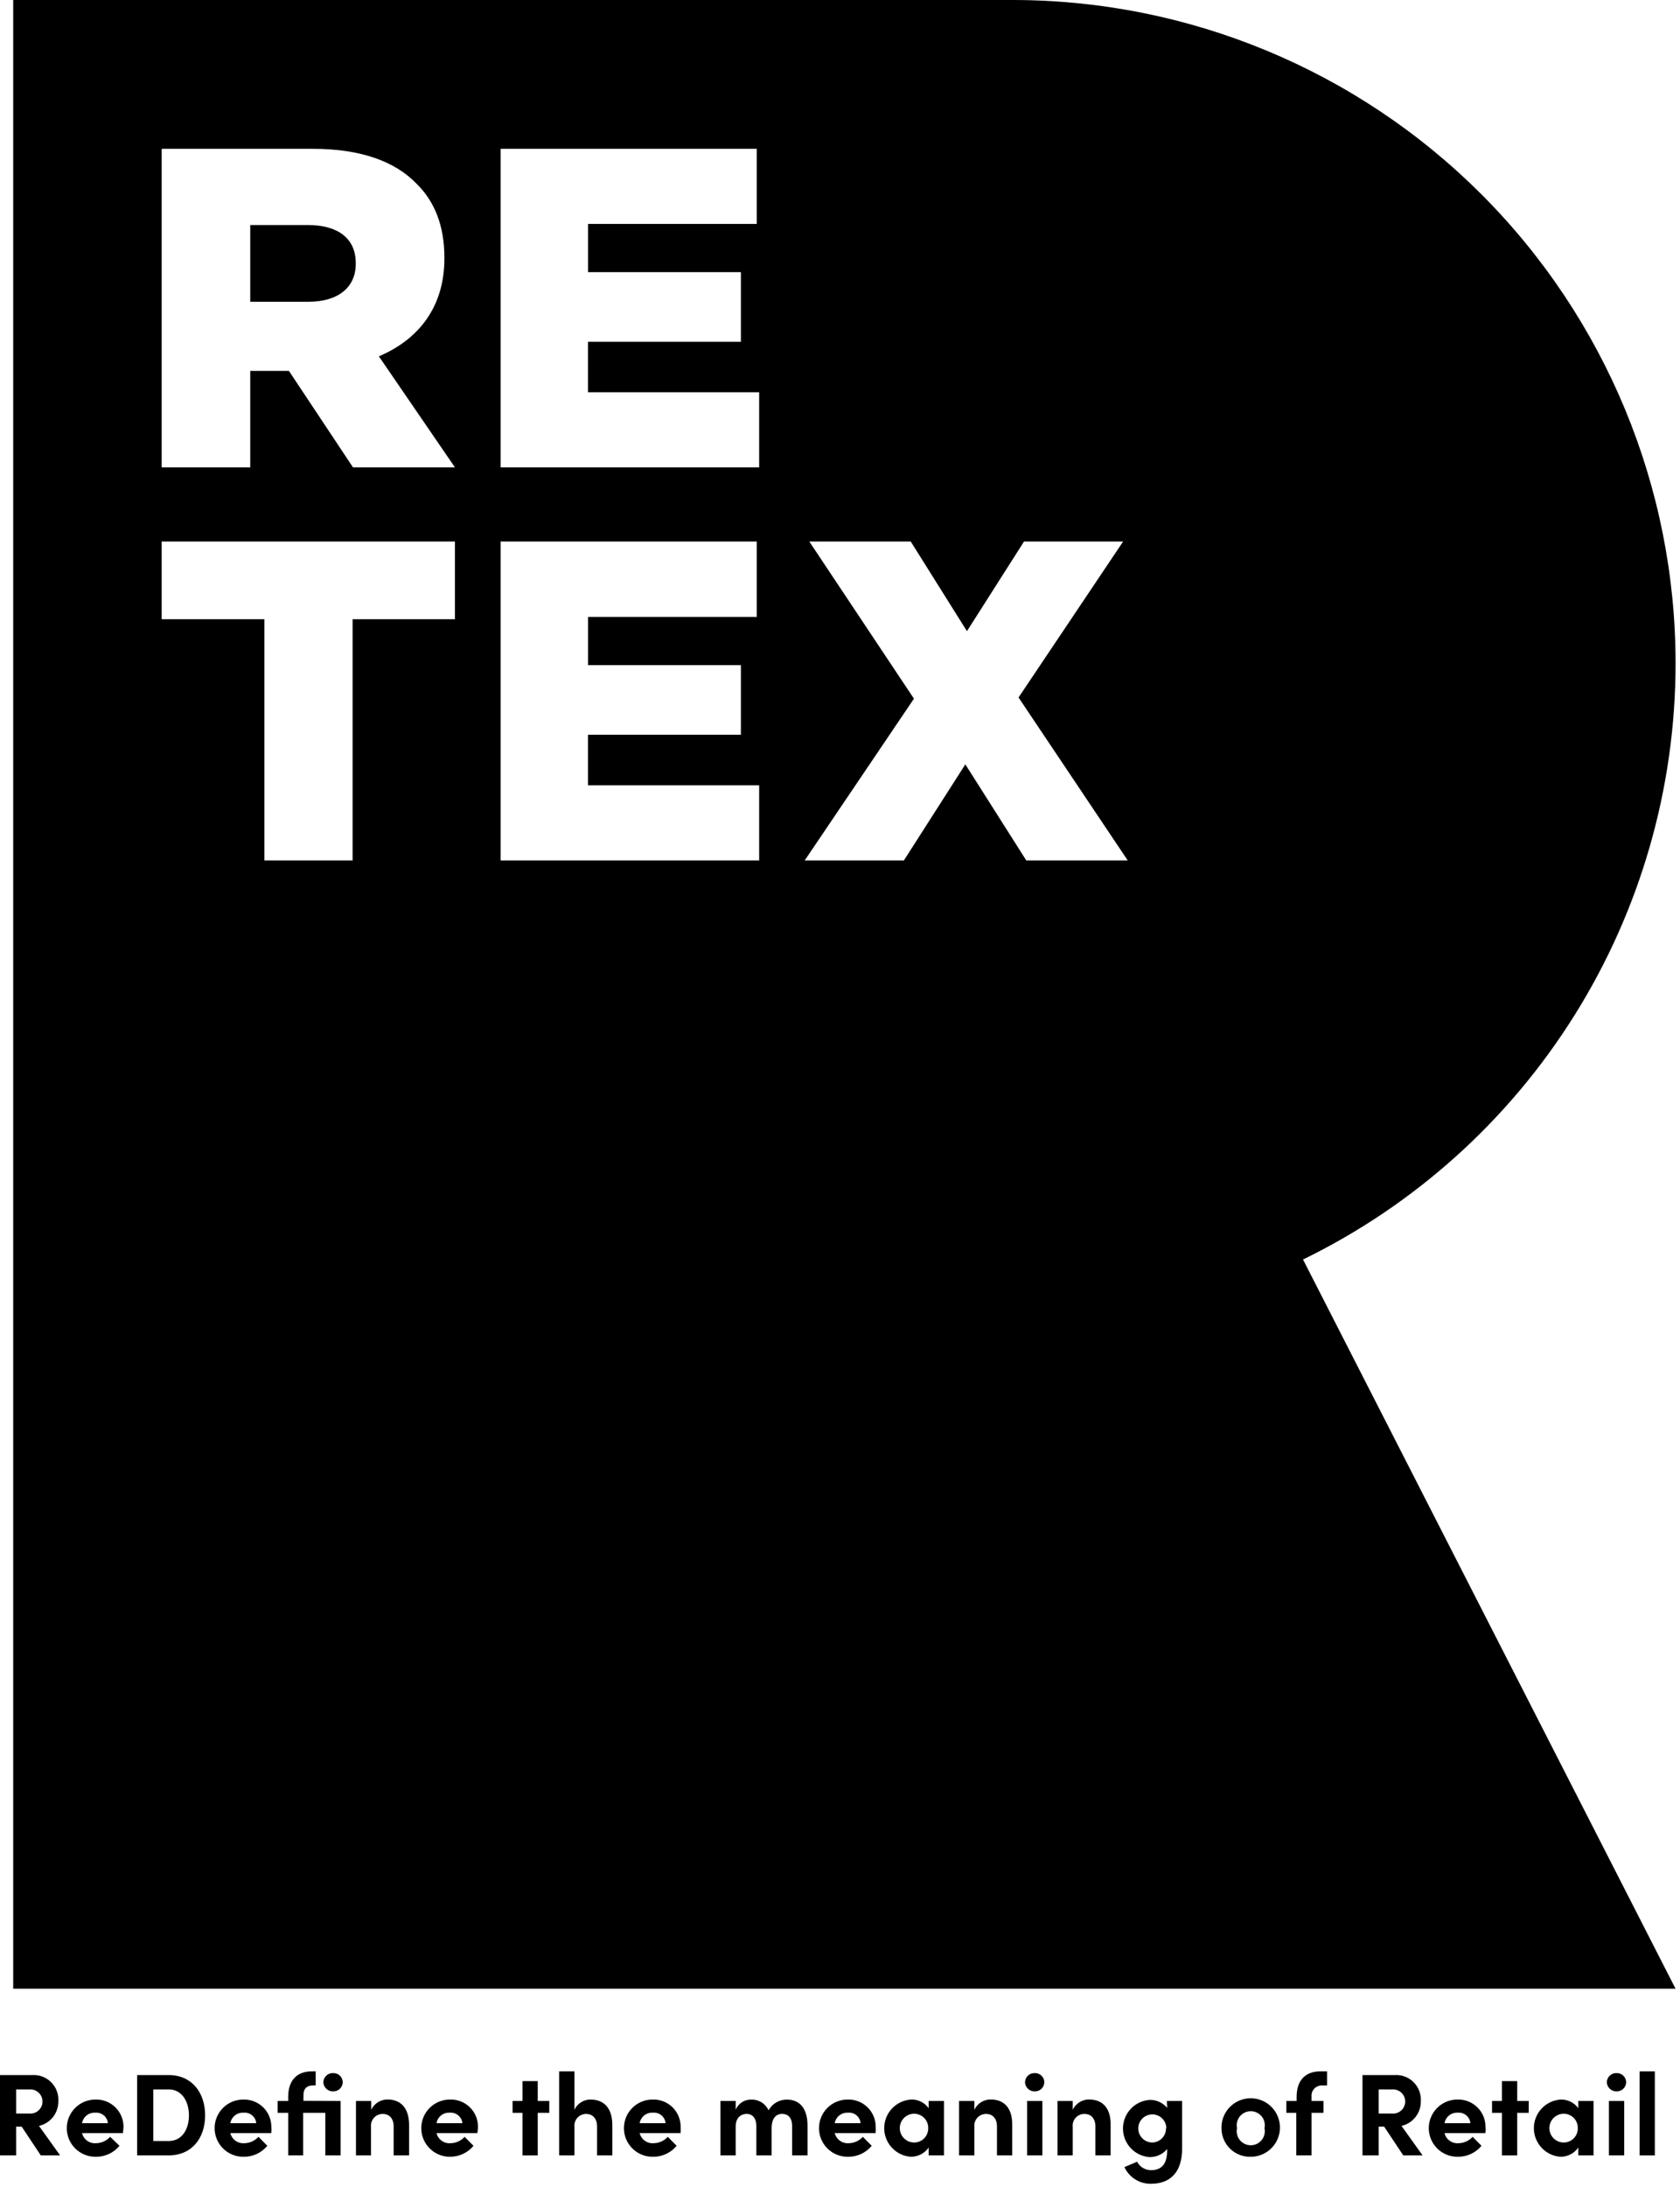 <svg width="239" height="311" viewBox="0 0 239 311" fill="none" xmlns="http://www.w3.org/2000/svg">
<path d="M5.8 306.49L3.08 302.4H2.3V306.49H0V295.07H4.56C5.059 295.036 5.56 295.109 6.028 295.285C6.496 295.46 6.922 295.734 7.276 296.087C7.63 296.44 7.905 296.865 8.081 297.333C8.258 297.801 8.332 298.301 8.3 298.8C8.309 299.61 8.042 300.398 7.542 301.035C7.042 301.671 6.339 302.118 5.55 302.3L8.55 306.49H5.8ZM2.3 297.11V300.54H4.14C4.372 300.565 4.607 300.543 4.83 300.474C5.053 300.406 5.26 300.292 5.438 300.141C5.616 299.99 5.762 299.804 5.865 299.595C5.969 299.386 6.03 299.158 6.043 298.925C6.055 298.692 6.021 298.459 5.941 298.239C5.86 298.02 5.736 297.819 5.576 297.65C5.416 297.48 5.223 297.344 5.009 297.252C4.794 297.159 4.563 297.111 4.33 297.11H2.3Z" fill="black"/>
<path d="M17.49 303.32H11.67C11.776 303.76 12.036 304.147 12.403 304.411C12.77 304.675 13.22 304.799 13.67 304.76C14.048 304.754 14.421 304.67 14.765 304.513C15.109 304.357 15.417 304.131 15.67 303.85L17 305.13C16.583 305.632 16.058 306.034 15.464 306.304C14.87 306.574 14.222 306.706 13.57 306.69C12.491 306.69 11.455 306.261 10.692 305.498C9.929 304.735 9.5 303.699 9.5 302.62C9.5 301.541 9.929 300.505 10.692 299.742C11.455 298.979 12.491 298.55 13.57 298.55C14.095 298.532 14.618 298.622 15.107 298.813C15.597 299.003 16.042 299.292 16.416 299.661C16.791 300.029 17.086 300.47 17.284 300.957C17.483 301.443 17.58 301.965 17.57 302.49C17.54 302.71 17.52 303 17.49 303.32ZM15.35 301.91C15.309 301.475 15.098 301.075 14.763 300.795C14.427 300.516 13.995 300.381 13.56 300.42C13.117 300.391 12.678 300.528 12.329 300.803C11.98 301.078 11.746 301.472 11.67 301.91H15.35Z" fill="black"/>
<path d="M24 295.07C27.28 295.07 29.18 297.55 29.18 300.8C29.18 304.05 27.28 306.49 24 306.49H19.51V295.07H24ZM24 304.45C25.9 304.45 26.88 302.76 26.88 300.8C26.88 298.84 25.88 297.11 24 297.11H21.81V304.45H24Z" fill="black"/>
<path d="M38.59 303.32H32.77C32.876 303.76 33.136 304.147 33.503 304.411C33.87 304.675 34.319 304.799 34.77 304.76C35.148 304.754 35.521 304.67 35.865 304.513C36.209 304.357 36.517 304.131 36.77 303.85L38.03 305.13C37.613 305.632 37.088 306.034 36.494 306.304C35.9 306.574 35.252 306.706 34.6 306.69C33.521 306.69 32.485 306.261 31.722 305.498C30.959 304.735 30.53 303.699 30.53 302.62C30.53 301.541 30.959 300.505 31.722 299.742C32.485 298.979 33.521 298.55 34.6 298.55C35.125 298.532 35.648 298.622 36.138 298.813C36.627 299.003 37.072 299.292 37.446 299.661C37.821 300.029 38.116 300.47 38.314 300.957C38.513 301.443 38.61 301.965 38.6 302.49C38.64 302.71 38.62 303 38.59 303.32ZM36.45 301.91C36.431 301.694 36.37 301.484 36.27 301.293C36.169 301.101 36.032 300.931 35.865 300.792C35.699 300.654 35.507 300.549 35.3 300.486C35.093 300.422 34.876 300.399 34.66 300.42C34.217 300.391 33.778 300.528 33.429 300.803C33.081 301.078 32.846 301.472 32.77 301.91H36.45Z" fill="black"/>
<path d="M48.45 298.75V306.49H46.28V300.44H43.13V306.49H41V300.44H39.5V298.75H41V298.18C41 295.86 42.19 294.54 44.4 294.54H44.91V296.54H44.6C43.52 296.54 43.17 297.12 43.17 297.93V298.73L48.45 298.75ZM46 296.08C46.005 295.904 46.045 295.732 46.117 295.572C46.19 295.412 46.293 295.267 46.421 295.147C46.55 295.027 46.7 294.934 46.865 294.873C47.029 294.811 47.205 294.783 47.38 294.79C47.556 294.782 47.731 294.809 47.897 294.87C48.062 294.931 48.213 295.024 48.342 295.144C48.47 295.265 48.574 295.409 48.645 295.57C48.717 295.731 48.756 295.904 48.76 296.08C48.758 296.257 48.719 296.432 48.648 296.595C48.577 296.757 48.474 296.903 48.346 297.026C48.217 297.148 48.066 297.243 47.9 297.305C47.734 297.368 47.557 297.397 47.38 297.39C47.024 297.398 46.678 297.265 46.42 297.019C46.161 296.774 46.011 296.436 46 296.08Z" fill="black"/>
<path d="M58.2 302.25V306.49H56V302.36C56 301.15 55.27 300.6 54.52 300.6C54.28 300.587 54.041 300.626 53.818 300.715C53.594 300.804 53.393 300.94 53.228 301.114C53.062 301.288 52.937 301.495 52.859 301.723C52.782 301.95 52.755 302.191 52.78 302.43V306.49H50.64V298.75H52.81V300C53.019 299.563 53.348 299.193 53.759 298.935C54.169 298.677 54.645 298.54 55.13 298.54C57.16 298.55 58.22 299.93 58.2 302.25Z" fill="black"/>
<path d="M67.91 303.32H62.1C62.206 303.76 62.466 304.147 62.833 304.411C63.2 304.675 63.649 304.799 64.1 304.76C64.478 304.754 64.851 304.67 65.195 304.513C65.539 304.357 65.847 304.131 66.1 303.85L67.36 305.13C66.951 305.623 66.437 306.019 65.856 306.288C65.275 306.558 64.641 306.695 64 306.69C62.92 306.69 61.885 306.261 61.122 305.498C60.359 304.735 59.93 303.699 59.93 302.62C59.93 301.541 60.359 300.505 61.122 299.742C61.885 298.979 62.92 298.55 64 298.55C64.525 298.531 65.049 298.619 65.539 298.81C66.029 299 66.475 299.289 66.85 299.657C67.224 300.026 67.519 300.468 67.717 300.955C67.915 301.442 68.011 301.964 68 302.49C67.986 302.768 67.956 303.045 67.91 303.32ZM65.78 301.91C65.737 301.475 65.524 301.074 65.186 300.795C64.849 300.516 64.416 300.381 63.98 300.42C63.538 300.392 63.101 300.528 62.753 300.804C62.406 301.079 62.173 301.473 62.1 301.91H65.78Z" fill="black"/>
<path d="M78.14 298.75V300.44H76.5V306.49H74.33V300.44H72.92V298.75H74.33V295.93H76.5V298.75H78.14Z" fill="black"/>
<path d="M87.11 302.25V306.49H84.94V302.38C84.94 301.17 84.21 300.6 83.46 300.6C83.22 300.587 82.981 300.626 82.758 300.715C82.535 300.804 82.334 300.94 82.168 301.114C82.003 301.288 81.877 301.495 81.8 301.723C81.722 301.95 81.695 302.191 81.72 302.43V306.49H79.55V294.54H81.72V300C81.923 299.567 82.246 299.2 82.649 298.944C83.053 298.687 83.522 298.55 84 298.55C86.06 298.55 87.13 299.93 87.11 302.25Z" fill="black"/>
<path d="M96.82 303.32H91C91.106 303.76 91.366 304.147 91.733 304.411C92.1 304.675 92.549 304.799 93 304.76C93.378 304.754 93.751 304.67 94.095 304.513C94.439 304.357 94.747 304.131 95 303.85L96.26 305.13C95.843 305.632 95.318 306.034 94.724 306.304C94.13 306.574 93.482 306.706 92.83 306.69C91.751 306.69 90.715 306.261 89.952 305.498C89.189 304.735 88.76 303.699 88.76 302.62C88.76 301.541 89.189 300.505 89.952 299.742C90.715 298.979 91.751 298.55 92.83 298.55C93.355 298.531 93.879 298.619 94.369 298.81C94.859 299 95.305 299.289 95.68 299.657C96.054 300.026 96.349 300.468 96.547 300.955C96.745 301.442 96.841 301.964 96.83 302.49C96.843 302.767 96.84 303.044 96.82 303.32ZM94.68 301.91C94.661 301.694 94.6 301.484 94.499 301.293C94.399 301.101 94.262 300.931 94.095 300.792C93.929 300.654 93.737 300.549 93.53 300.486C93.323 300.422 93.106 300.399 92.89 300.42C92.446 300.389 92.007 300.524 91.657 300.8C91.308 301.075 91.073 301.471 91 301.91H94.68Z" fill="black"/>
<path d="M114.88 302.25V306.49H112.69V302.31C112.69 301.1 112.06 300.59 111.29 300.59C110.37 300.59 109.77 301.23 109.77 302.68V306.49H107.6V302.34C107.6 301.12 106.97 300.59 106.24 300.59C105.51 300.59 104.66 301.02 104.66 302.41V306.49H102.49V298.75H104.66V300C104.837 299.567 105.141 299.198 105.532 298.941C105.923 298.684 106.382 298.551 106.85 298.56C107.369 298.538 107.883 298.671 108.326 298.941C108.769 299.212 109.122 299.608 109.34 300.08C109.593 299.617 109.966 299.232 110.42 298.964C110.875 298.696 111.393 298.557 111.92 298.56C113.86 298.55 114.88 299.93 114.88 302.25Z" fill="black"/>
<path d="M124.57 303.32H118.75C118.86 303.758 119.121 304.142 119.487 304.406C119.853 304.669 120.3 304.795 120.75 304.76C121.128 304.754 121.501 304.67 121.845 304.513C122.189 304.357 122.497 304.131 122.75 303.85L124.01 305.13C123.593 305.632 123.068 306.034 122.474 306.304C121.88 306.574 121.232 306.706 120.58 306.69C119.501 306.69 118.465 306.261 117.702 305.498C116.939 304.735 116.51 303.699 116.51 302.62C116.51 301.541 116.939 300.505 117.702 299.742C118.465 298.979 119.501 298.55 120.58 298.55C121.105 298.532 121.628 298.622 122.117 298.813C122.607 299.003 123.052 299.292 123.426 299.661C123.801 300.029 124.096 300.47 124.294 300.957C124.493 301.443 124.59 301.965 124.58 302.49C124.593 302.767 124.59 303.044 124.57 303.32ZM122.43 301.91C122.411 301.694 122.35 301.484 122.25 301.293C122.149 301.101 122.012 300.931 121.845 300.792C121.679 300.654 121.487 300.549 121.28 300.486C121.073 300.422 120.856 300.399 120.64 300.42C120.197 300.394 119.76 300.531 119.411 300.805C119.063 301.08 118.828 301.473 118.75 301.91H122.43Z" fill="black"/>
<path d="M132.11 298.75H134.29V306.49H132.11V305.38C131.824 305.79 131.442 306.124 130.998 306.352C130.553 306.58 130.06 306.696 129.56 306.69C128.53 306.612 127.568 306.146 126.868 305.386C126.169 304.626 125.783 303.63 125.789 302.597C125.796 301.564 126.194 300.572 126.903 299.821C127.612 299.07 128.579 298.616 129.61 298.55C130.096 298.532 130.579 298.635 131.015 298.85C131.451 299.065 131.827 299.384 132.11 299.78V298.75ZM132.05 302.63C132.058 302.362 132.012 302.096 131.915 301.846C131.818 301.597 131.672 301.369 131.486 301.177C131.299 300.985 131.076 300.832 130.829 300.728C130.583 300.624 130.318 300.57 130.05 300.57C129.508 300.57 128.987 300.785 128.604 301.169C128.22 301.552 128.005 302.073 128.005 302.615C128.005 303.157 128.22 303.678 128.604 304.061C128.987 304.445 129.508 304.66 130.05 304.66C130.315 304.66 130.578 304.607 130.822 304.505C131.067 304.403 131.289 304.253 131.475 304.064C131.661 303.875 131.808 303.651 131.906 303.405C132.005 303.158 132.054 302.895 132.05 302.63Z" fill="black"/>
<path d="M144 302.25V306.49H141.83V302.36C141.83 301.15 141.1 300.6 140.36 300.6C140.12 300.585 139.879 300.623 139.656 300.712C139.432 300.8 139.23 300.936 139.064 301.11C138.898 301.284 138.773 301.493 138.696 301.721C138.619 301.949 138.593 302.191 138.62 302.43V306.49H136.44V298.75H138.62V300C138.827 299.561 139.156 299.19 139.567 298.932C139.978 298.673 140.454 298.537 140.94 298.54C143 298.55 144.05 299.93 144 302.25Z" fill="black"/>
<path d="M145.82 296.08C145.825 295.904 145.865 295.732 145.937 295.572C146.01 295.412 146.113 295.267 146.241 295.147C146.37 295.027 146.52 294.934 146.685 294.873C146.849 294.811 147.025 294.783 147.2 294.79C147.375 294.783 147.55 294.812 147.714 294.873C147.878 294.934 148.028 295.028 148.155 295.148C148.283 295.268 148.385 295.412 148.456 295.572C148.528 295.732 148.566 295.905 148.57 296.08C148.567 296.256 148.53 296.43 148.459 296.592C148.389 296.754 148.287 296.9 148.159 297.022C148.032 297.144 147.881 297.239 147.717 297.302C147.552 297.365 147.376 297.395 147.2 297.39C146.844 297.398 146.499 297.265 146.24 297.019C145.982 296.774 145.831 296.436 145.82 296.08ZM146.12 306.49V298.75H148.29V306.49H146.12Z" fill="black"/>
<path d="M158 302.25V306.49H155.83V302.36C155.83 301.15 155.1 300.6 154.35 300.6C154.11 300.585 153.869 300.623 153.646 300.712C153.422 300.8 153.22 300.936 153.054 301.11C152.888 301.284 152.763 301.493 152.686 301.721C152.609 301.949 152.583 302.191 152.61 302.43V306.49H150.44V298.75H152.61V300C152.819 299.563 153.148 299.193 153.559 298.935C153.97 298.677 154.445 298.54 154.93 298.54C157 298.55 158.06 299.93 158 302.25Z" fill="black"/>
<path d="M166 298.75H168.17V305.53C168.17 308.91 166.46 310.53 163.73 310.53C162.94 310.54 162.164 310.322 161.495 309.901C160.826 309.481 160.293 308.876 159.96 308.16L161.77 307.39C161.956 307.758 162.243 308.066 162.597 308.278C162.951 308.491 163.357 308.599 163.77 308.59C165.16 308.59 166.04 307.81 166.04 305.81V305.59C165.736 305.954 165.354 306.245 164.924 306.444C164.493 306.643 164.024 306.744 163.55 306.74C162.52 306.668 161.555 306.208 160.851 305.452C160.147 304.697 159.755 303.703 159.755 302.67C159.755 301.637 160.147 300.643 160.851 299.888C161.555 299.132 162.52 298.672 163.55 298.6C164.023 298.59 164.492 298.686 164.923 298.882C165.354 299.077 165.736 299.367 166.04 299.73L166 298.75ZM165.93 302.61C165.92 302.217 165.794 301.835 165.569 301.513C165.343 301.191 165.027 300.942 164.661 300.798C164.295 300.655 163.895 300.622 163.51 300.705C163.125 300.787 162.774 300.982 162.499 301.263C162.224 301.545 162.039 301.901 161.965 302.288C161.892 302.674 161.935 303.074 162.087 303.436C162.24 303.799 162.496 304.108 162.824 304.326C163.152 304.544 163.536 304.66 163.93 304.66C164.193 304.654 164.451 304.595 164.692 304.489C164.932 304.382 165.149 304.229 165.33 304.039C165.511 303.849 165.653 303.624 165.747 303.379C165.841 303.134 165.887 302.873 165.88 302.61H165.93Z" fill="black"/>
<path d="M173.77 302.63C173.75 301.803 173.977 300.989 174.422 300.292C174.867 299.595 175.509 299.046 176.268 298.716C177.026 298.386 177.865 298.289 178.679 298.438C179.492 298.587 180.243 298.975 180.834 299.553C181.426 300.13 181.832 300.871 182.001 301.681C182.17 302.491 182.094 303.332 181.782 304.098C181.47 304.864 180.937 305.52 180.251 305.981C179.565 306.443 178.757 306.69 177.93 306.69C177.388 306.705 176.849 306.611 176.344 306.413C175.839 306.215 175.379 305.919 174.991 305.54C174.603 305.161 174.295 304.709 174.086 304.209C173.876 303.709 173.768 303.172 173.77 302.63ZM179.89 302.63C179.953 302.338 179.95 302.036 179.881 301.746C179.812 301.455 179.679 301.184 179.491 300.952C179.304 300.72 179.067 300.532 178.797 300.404C178.528 300.275 178.233 300.208 177.935 300.208C177.637 300.208 177.342 300.275 177.073 300.404C176.803 300.532 176.566 300.72 176.379 300.952C176.191 301.184 176.058 301.455 175.989 301.746C175.92 302.036 175.917 302.338 175.98 302.63C175.917 302.922 175.92 303.224 175.989 303.514C176.058 303.805 176.191 304.076 176.379 304.308C176.566 304.54 176.803 304.728 177.073 304.856C177.342 304.985 177.637 305.052 177.935 305.052C178.233 305.052 178.528 304.985 178.797 304.856C179.067 304.728 179.304 304.54 179.491 304.308C179.679 304.076 179.812 303.805 179.881 303.514C179.95 303.224 179.953 302.922 179.89 302.63Z" fill="black"/>
<path d="M188.24 296.56C188.019 296.528 187.793 296.547 187.581 296.616C187.368 296.685 187.175 296.801 187.014 296.957C186.854 297.112 186.731 297.303 186.656 297.513C186.581 297.723 186.555 297.948 186.58 298.17V298.75H188.28V300.44H186.58V306.49H184.41V300.44H183V298.75H184.46V298.18C184.46 295.86 185.66 294.54 187.86 294.54H188.79V296.54L188.24 296.56Z" fill="black"/>
<path d="M199.63 306.49L196.91 302.4H196.13V306.49H193.83V295.07H198.39C198.889 295.036 199.39 295.109 199.858 295.285C200.326 295.46 200.752 295.734 201.106 296.087C201.46 296.44 201.735 296.865 201.911 297.333C202.088 297.801 202.163 298.301 202.13 298.8C202.139 299.61 201.872 300.398 201.372 301.035C200.872 301.671 200.169 302.118 199.38 302.3L202.38 306.49H199.63ZM196.13 297.11V300.54H198C198.232 300.565 198.467 300.543 198.69 300.474C198.913 300.406 199.12 300.292 199.298 300.141C199.476 299.99 199.622 299.804 199.726 299.595C199.829 299.386 199.89 299.158 199.903 298.925C199.916 298.692 199.881 298.459 199.801 298.239C199.72 298.02 199.597 297.819 199.436 297.65C199.276 297.48 199.083 297.344 198.869 297.252C198.654 297.159 198.424 297.111 198.19 297.11H196.13Z" fill="black"/>
<path d="M211.32 303.32H205.5C205.606 303.76 205.866 304.147 206.233 304.411C206.6 304.675 207.05 304.799 207.5 304.76C207.878 304.753 208.25 304.669 208.594 304.513C208.939 304.356 209.247 304.131 209.5 303.85L210.76 305.13C210.343 305.632 209.818 306.033 209.224 306.303C208.63 306.573 207.982 306.705 207.33 306.69C206.251 306.69 205.215 306.261 204.452 305.498C203.689 304.735 203.26 303.699 203.26 302.62C203.26 301.541 203.689 300.505 204.452 299.742C205.215 298.979 206.251 298.55 207.33 298.55C207.855 298.532 208.378 298.622 208.867 298.813C209.357 299.003 209.802 299.292 210.176 299.661C210.551 300.029 210.846 300.47 211.044 300.957C211.243 301.443 211.34 301.965 211.33 302.49C211.37 302.71 211.35 303 211.32 303.32ZM209.18 301.91C209.139 301.475 208.928 301.075 208.593 300.795C208.257 300.516 207.825 300.381 207.39 300.42C206.947 300.391 206.508 300.528 206.159 300.803C205.81 301.078 205.576 301.472 205.5 301.91H209.18Z" fill="black"/>
<path d="M217.48 298.75V300.44H215.84V306.49H213.67V300.44H212.26V298.75H213.67V295.93H215.84V298.75H217.48Z" fill="black"/>
<path d="M224.53 298.75H226.7V306.49H224.53V305.38C224.244 305.789 223.862 306.123 223.417 306.351C222.973 306.579 222.48 306.696 221.98 306.69C220.95 306.612 219.988 306.146 219.289 305.386C218.589 304.626 218.203 303.63 218.21 302.597C218.216 301.564 218.614 300.572 219.323 299.821C220.032 299.07 220.999 298.616 222.03 298.55C222.515 298.538 222.996 298.643 223.432 298.857C223.867 299.071 224.244 299.388 224.53 299.78V298.75ZM224.46 302.63C224.468 302.362 224.422 302.096 224.325 301.846C224.229 301.597 224.082 301.369 223.896 301.177C223.709 300.985 223.486 300.832 223.24 300.728C222.993 300.624 222.728 300.57 222.46 300.57C221.918 300.57 221.398 300.785 221.014 301.169C220.631 301.553 220.415 302.073 220.415 302.615C220.415 303.157 220.631 303.678 221.014 304.061C221.398 304.445 221.918 304.66 222.46 304.66C222.725 304.66 222.988 304.607 223.232 304.505C223.477 304.403 223.699 304.253 223.885 304.064C224.071 303.875 224.218 303.651 224.317 303.405C224.415 303.158 224.464 302.895 224.46 302.63Z" fill="black"/>
<path d="M228.59 296.08C228.595 295.904 228.635 295.732 228.707 295.572C228.78 295.412 228.883 295.267 229.011 295.147C229.14 295.027 229.29 294.934 229.455 294.873C229.62 294.811 229.795 294.783 229.97 294.79C230.145 294.783 230.32 294.812 230.484 294.873C230.648 294.934 230.798 295.028 230.925 295.148C231.053 295.268 231.155 295.412 231.226 295.572C231.298 295.732 231.336 295.905 231.34 296.08C231.338 296.256 231.3 296.43 231.229 296.592C231.159 296.754 231.057 296.9 230.929 297.022C230.802 297.144 230.651 297.239 230.487 297.302C230.322 297.365 230.146 297.395 229.97 297.39C229.614 297.398 229.269 297.265 229.01 297.019C228.752 296.774 228.601 296.436 228.59 296.08ZM228.89 306.49V298.75H231.06V306.49H228.89Z" fill="black"/>
<path d="M233.25 306.49V294.54H235.42V306.49H233.25Z" fill="black"/>
<path d="M43.82 32H35.6V42.91H43.88C48.15 42.91 50.61 40.83 50.61 37.53V37.4C50.61 33.85 48 32 43.82 32Z" fill="black"/>
<path d="M238.37 94.31C238.367 69.296 228.429 45.308 210.741 27.622C193.053 9.936 169.063 -1.40584e-07 144.05 0L1.88 0V282.8H238.37L185.37 179.1C201.264 171.356 214.661 159.299 224.032 144.307C233.403 129.315 238.372 111.99 238.37 94.31ZM64.72 88.05H50.16V122.35H37.61V88.05H23V77H64.72V88.05ZM50.22 66.46L41.1 52.74H35.6V66.46H23V21.16H44.47C51.39 21.16 56.18 22.97 59.22 26.08C61.87 28.67 63.22 32.16 63.22 36.63V36.76C63.22 43.68 59.53 48.28 53.9 50.67L64.72 66.46H50.22ZM108 122.35H71.22V77H107.66V87.72H83.66V94.58H105.4V104.48H83.65V111.67H108V122.35ZM108 66.46H71.22V21.16H107.66V31.84H83.66V38.7H105.4V48.6H83.65V55.78H108V66.46ZM146 122.35L137.33 108.69L128.59 122.35H114.48L130.02 99.35L115.13 77H129.56L137.56 89.75L145.68 77H159.78L144.9 99.18L160.43 122.35H146Z" fill="black"/>
</svg>
